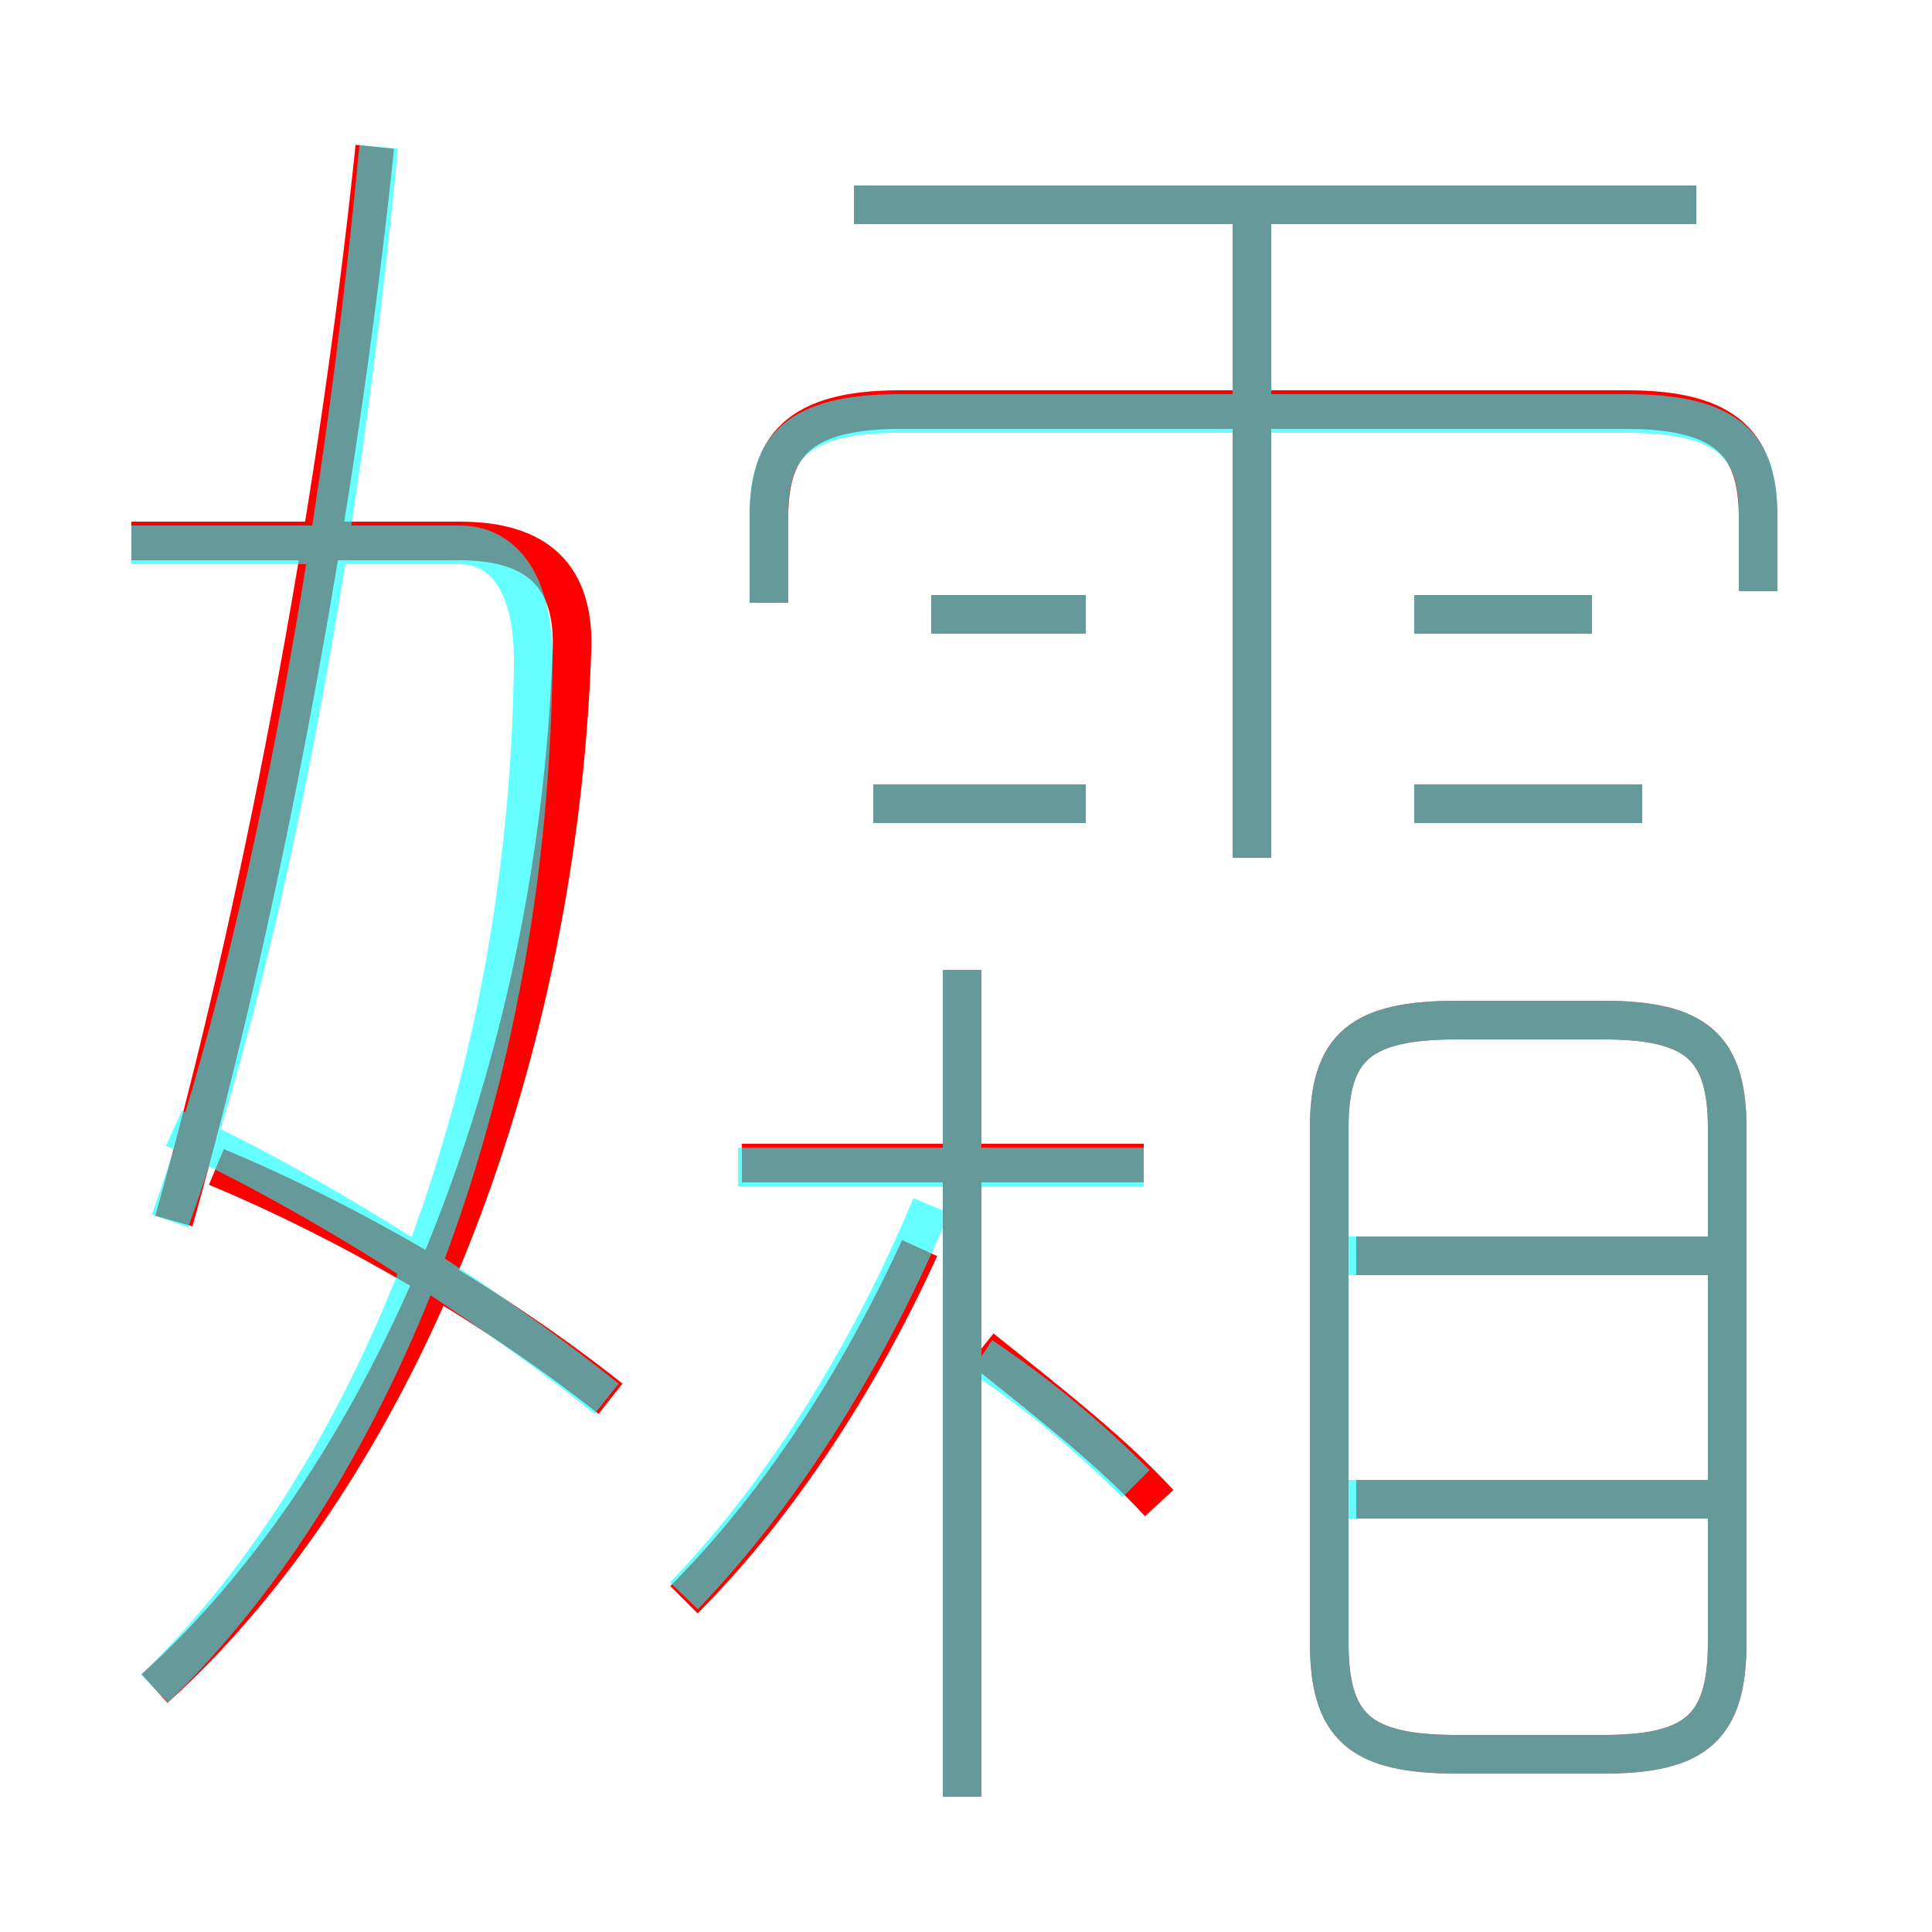 <?xml version='1.0' encoding='utf8'?>
<svg viewBox="0.0 -6.0 50.0 50.0" version="1.1" xmlns="http://www.w3.org/2000/svg">
<rect x="0.0" y="-6.0" width="50.0" height="50.0" fill="#333333" stroke="none"/>
<rect x="-1000" y="-1000" width="2000" height="2000" stroke="white" fill="white"/>
<g style="fill:none;stroke:rgba(255, 0, 0, 1);  stroke-width:1"><path d="M 4.0 -0.3 C 10.2 -5.9 14.4 -16.2 14.8 -27.1 C 14.9 -29.1 13.9 -30.0 11.9 -30.0 L 3.4 -30.0 M 15.8 -7.8 C 12.9 -10.1 9.2 -12.3 5.6 -13.8 M 17.7 -2.6 C 20.1 -5.0 22.2 -8.2 23.8 -11.7 M 4.5 -12.4 C 6.7 -20.2 8.7 -30.6 9.7 -40.2 M 24.9 2.5 L 24.9 -18.9 M 29.6 -13.9 L 19.2 -13.9 M 44.4 -5.2 L 35.1 -5.2 M 37.7 1.4 L 41.5 1.4 C 43.9 1.4 44.7 0.7 44.7 -1.5 L 44.7 -14.8 C 44.7 -16.9 43.9 -17.6 41.5 -17.6 L 37.7 -17.6 C 35.2 -17.6 34.4 -16.9 34.4 -14.8 L 34.4 -1.5 C 34.4 0.7 35.2 1.4 37.7 1.4 Z M 28.1 -23.2 L 22.6 -23.2 M 44.4 -11.5 L 35.1 -11.5 M 28.1 -28.1 L 24.1 -28.1 M 32.4 -21.8 L 32.4 -38.5 M 42.5 -23.2 L 36.6 -23.2 M 45.5 -28.7 L 45.5 -30.6 C 45.5 -32.4 44.8 -33.4 42.1 -33.4 L 23.3 -33.4 C 20.6 -33.4 19.9 -32.4 19.9 -30.6 L 19.9 -28.4 M 41.2 -28.1 L 36.6 -28.1 M 43.9 -38.7 L 22.1 -38.7 M 25.4 -9.1 C 27.4 -7.5 28.8 -6.4 30.0 -5.1" transform="translate(0.0 38.0)" />
</g>
<g style="fill:none;stroke:rgba(0, 255, 255, 0.6);  stroke-width:1">
<path d="M 4.0 -0.3 C 9.9 -6.0 13.7 -16.1 13.8 -26.9 C 13.8 -29.1 12.9 -29.9 11.9 -29.9 L 3.4 -29.9 M 15.7 -7.8 C 12.2 -10.6 7.8 -13.3 4.5 -14.8 M 17.7 -2.7 C 20.4 -5.5 22.6 -9.2 24.1 -12.8 M 4.4 -12.4 C 6.8 -19.1 8.8 -29.6 9.8 -40.2 M 24.9 2.5 L 24.9 -18.9 M 29.4 -5.6 C 28.2 -6.8 26.9 -7.9 25.4 -8.9 M 29.6 -13.8 L 19.1 -13.8 M 44.5 -5.2 L 34.5 -5.2 M 37.7 1.4 L 41.5 1.4 C 43.9 1.4 44.7 0.7 44.7 -1.5 L 44.7 -14.8 C 44.7 -16.9 43.9 -17.6 41.5 -17.6 L 37.7 -17.6 C 35.2 -17.6 34.4 -16.9 34.4 -14.8 L 34.4 -1.5 C 34.4 0.7 35.2 1.4 37.7 1.4 Z M 44.5 -11.5 L 34.5 -11.5 M 28.1 -23.2 L 22.6 -23.2 M 28.1 -28.1 L 24.1 -28.1 M 45.5 -28.7 L 45.5 -30.7 C 45.5 -32.4 44.8 -33.3 42.1 -33.3 L 23.3 -33.3 C 20.6 -33.3 19.9 -32.4 19.9 -30.7 L 19.9 -28.4 M 42.5 -23.2 L 36.6 -23.2 M 41.2 -28.1 L 36.6 -28.1 M 32.4 -21.8 L 32.4 -38.5 M 43.9 -38.7 L 22.1 -38.7" transform="translate(0.0 38.0)" />
</g>
</svg>